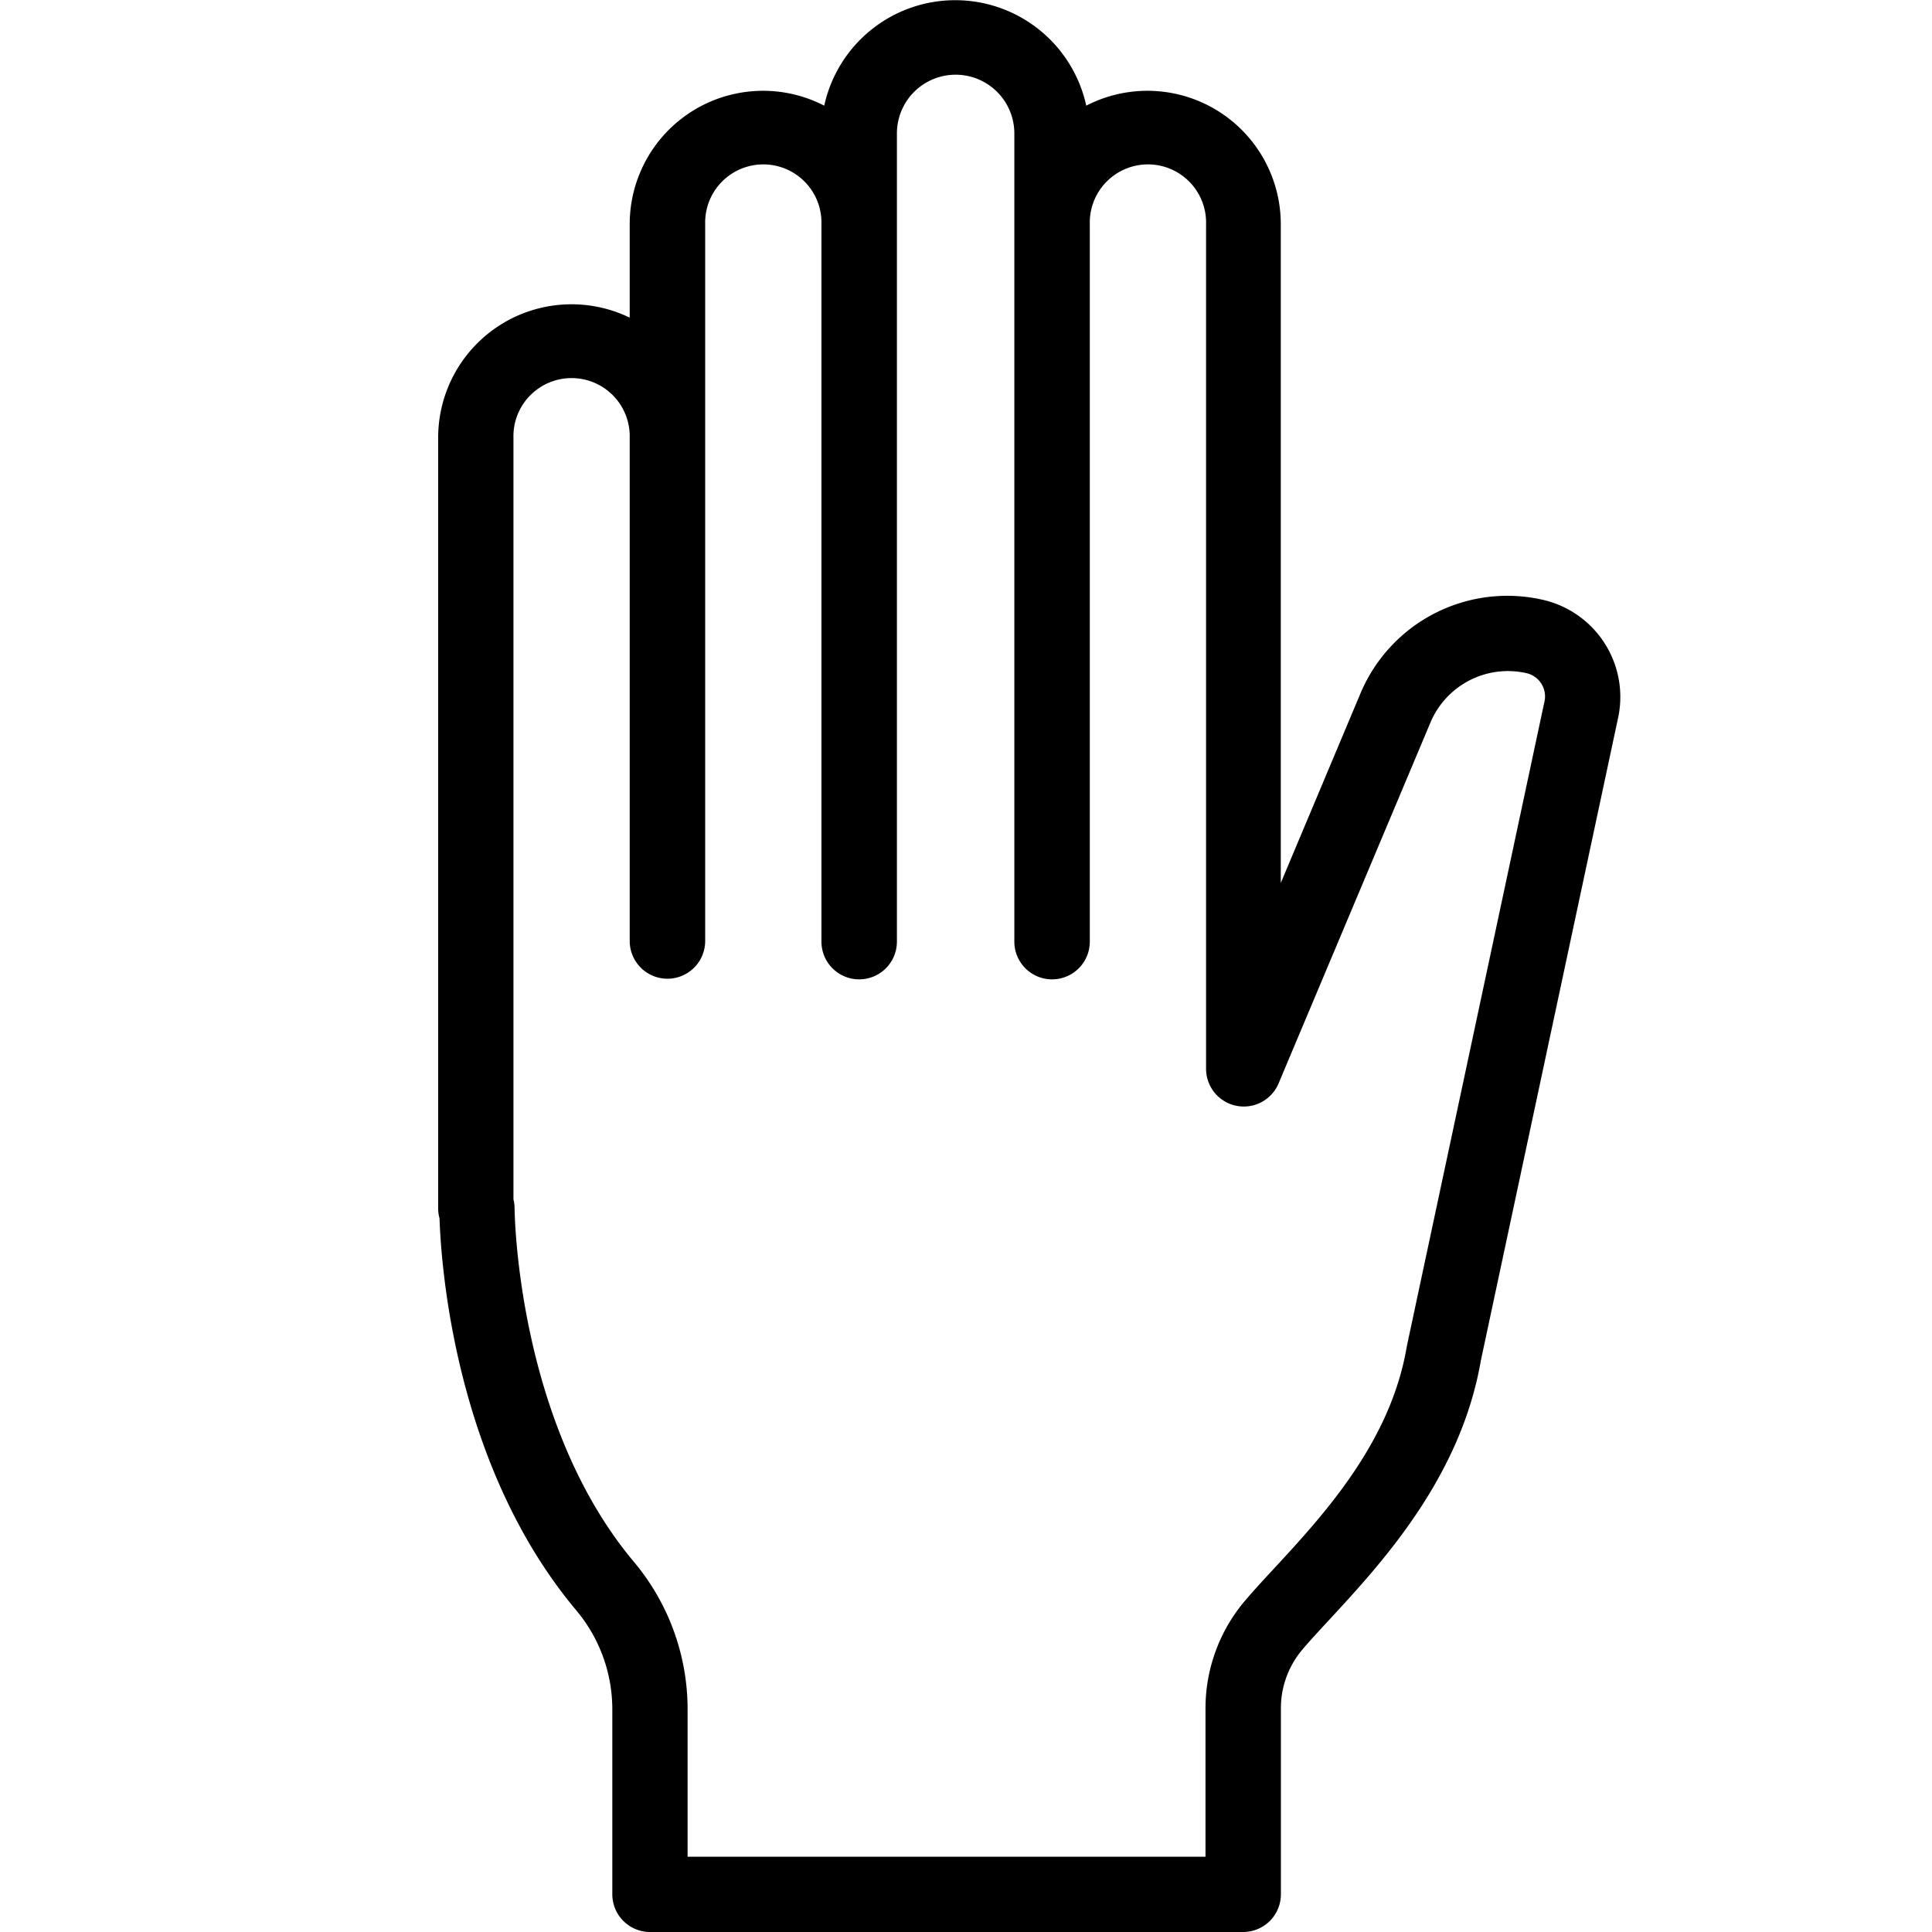 <svg id="Artwork" height="512" viewBox="0 0 512 512" width="512" xmlns="http://www.w3.org/2000/svg"><path d="m409.06 159a42.22 42.22 0 0 0 -48.54 24.8l-21.1 50.2v-174.63a35.34 35.34 0 0 0 -51.55-31.37 35.54 35.54 0 0 0 -69.44 0 35.34 35.34 0 0 0 -51.55 31.42v24.76a35.34 35.34 0 0 0 -50.76 31.82v204.27a9.85 9.85 0 0 0 .36 2.61c.41 12.44 4.07 65.54 36.23 103.87a40.82 40.82 0 0 1 9.56 26.16v49.09a10 10 0 0 0 10 10h157.18a10 10 0 0 0 10-10v-49.36a24.07 24.07 0 0 1 5.75-15.55c1.93-2.28 4.31-4.84 7.06-7.82 13.87-15 34.83-37.66 40.18-68.71l36.4-170.45a26.4 26.4 0 0 0 -19.78-31.11zm.24 26.91-36.44 170.69c0 .13-.06.27-.08.41-4.3 25.31-22.16 44.62-35.2 58.72-2.78 3-5.41 5.85-7.62 8.45a44.08 44.08 0 0 0 -10.49 28.46v39.41h-137.25v-39.14a60.75 60.75 0 0 0 -14.23-39c-31.13-37.11-31.61-93.11-31.62-93.66a10 10 0 0 0 -.3-2.41v-201.84a15.41 15.41 0 1 1 30.81 0v133.37a10 10 0 1 0 20 0v-190a15.41 15.41 0 1 1 30.81 0v190.17a10 10 0 0 0 20 0v-214.18a15.56 15.56 0 0 1 31.12 0v214.18a10 10 0 0 0 20 0v-190.17a15.41 15.41 0 1 1 30.81 0v224a10 10 0 0 0 19.17 3.86l40.27-95.7a22.28 22.28 0 0 1 25.64-13.1 6.33 6.33 0 0 1 4.6 7.51z"/></svg>